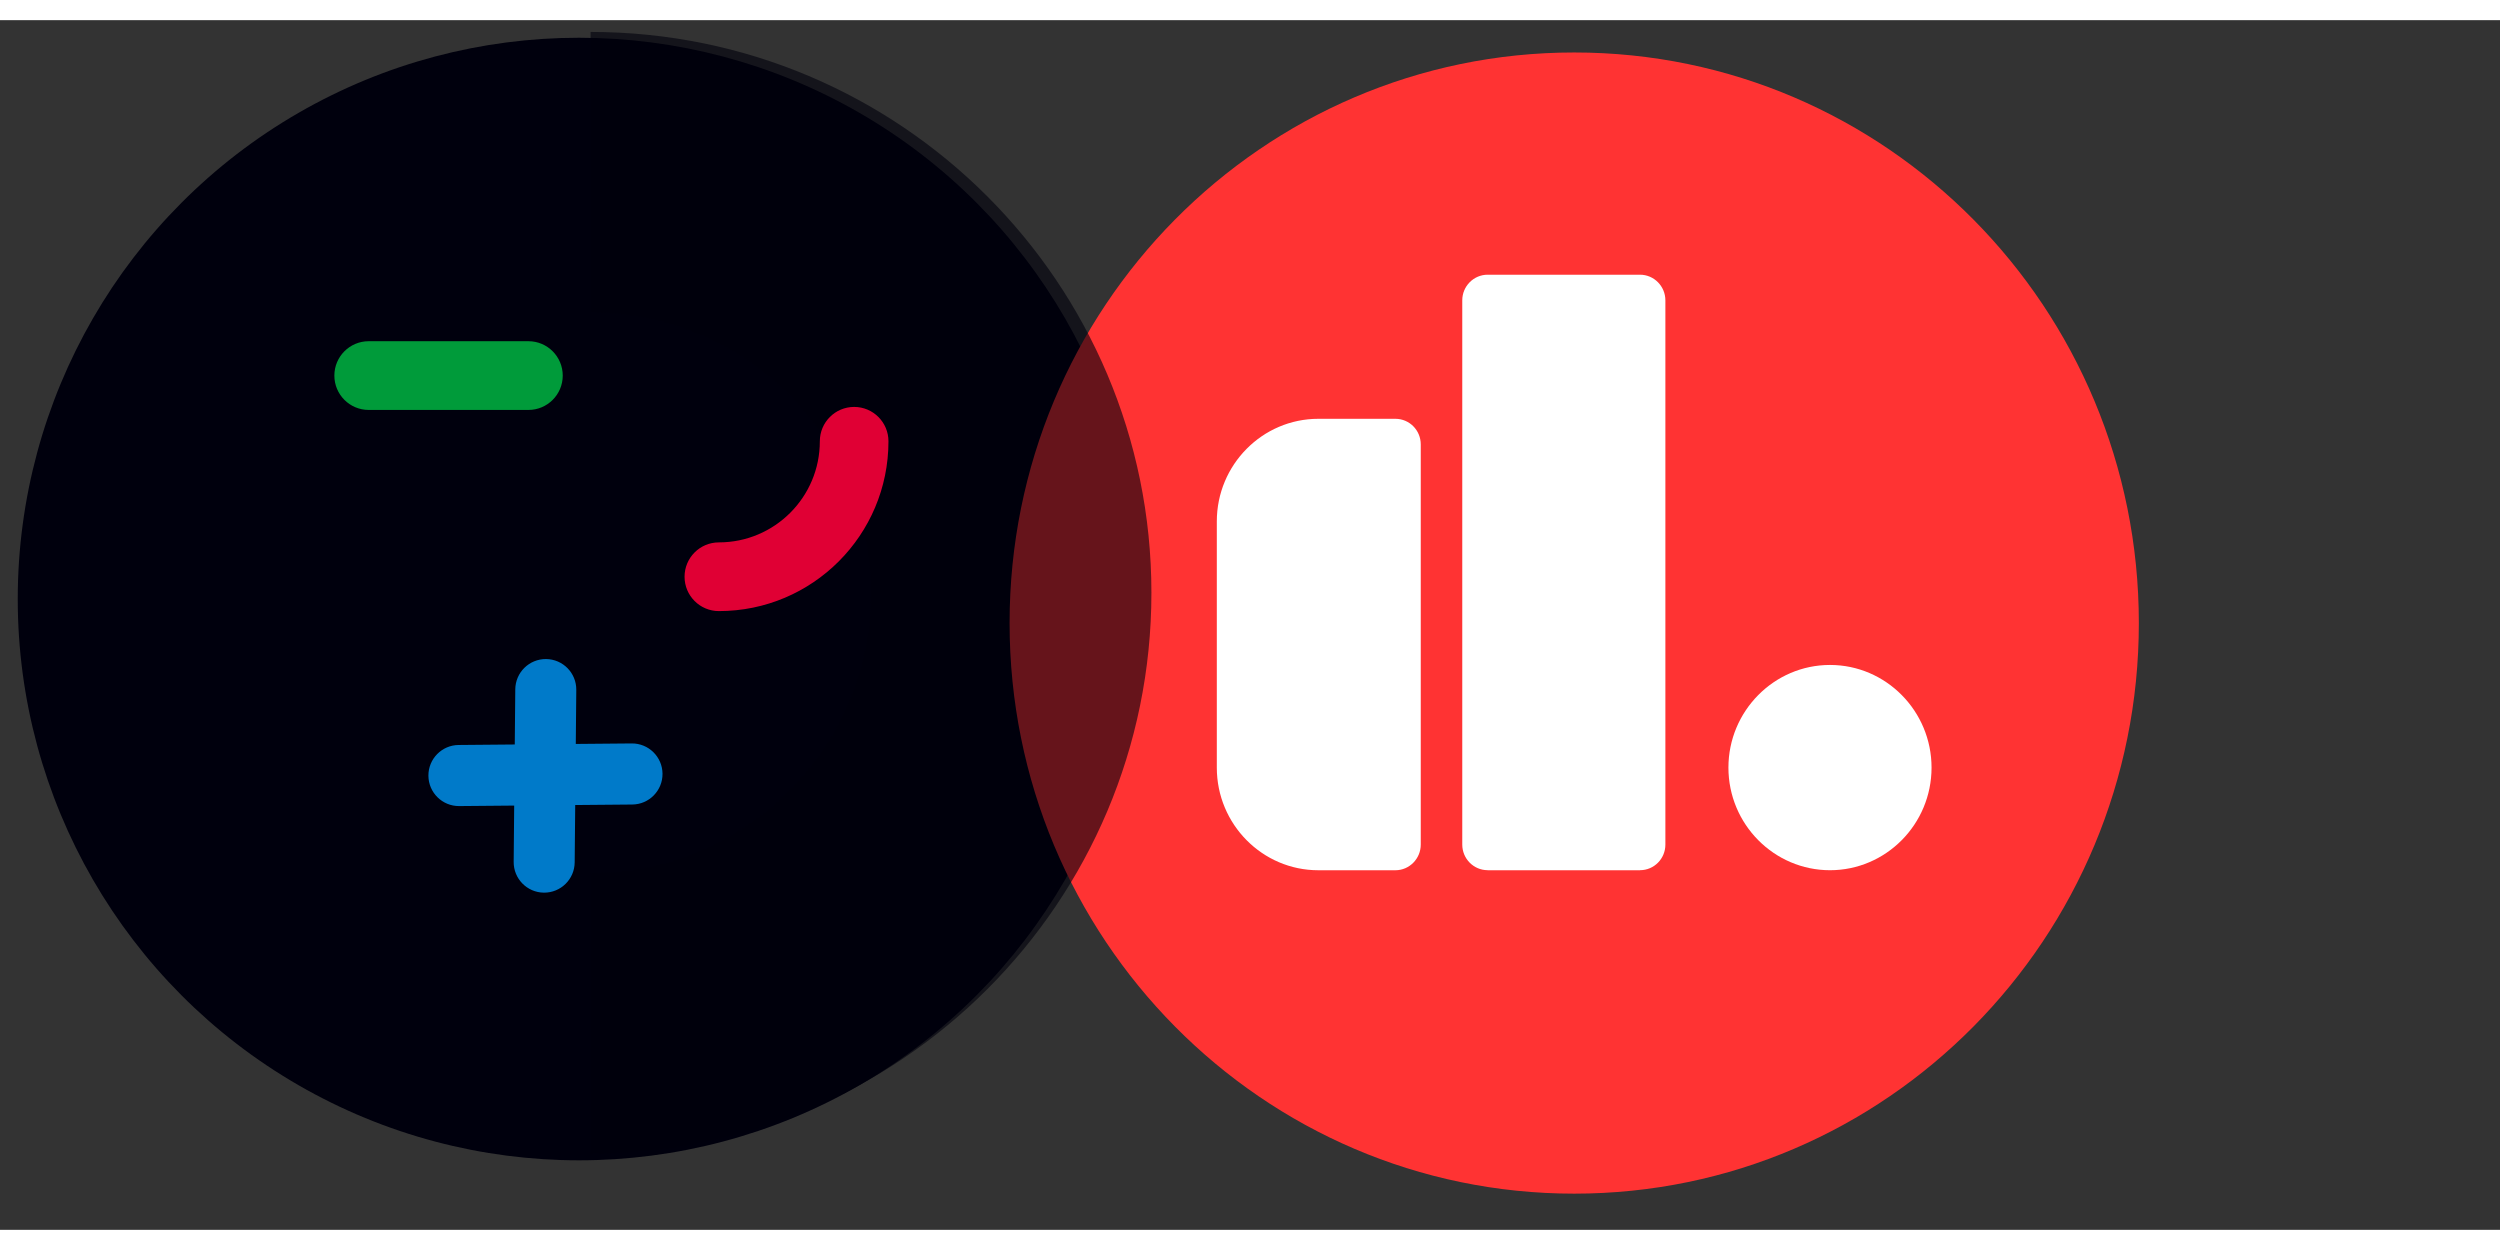 <?xml version="1.0" encoding="UTF-8" standalone="no" ?>
<!DOCTYPE svg PUBLIC "-//W3C//DTD SVG 1.1//EN" "http://www.w3.org/Graphics/SVG/1.1/DTD/svg11.dtd">
<svg xmlns="http://www.w3.org/2000/svg" xmlns:xlink="http://www.w3.org/1999/xlink" version="1.1" width="140" height="70" viewBox="0 0 155 75" xml:space="preserve">
<rect x="0" y="0" width="155" height="75" fill="#333333" stroke="none"/>
<desc>Created with Fabric.js 3.6.3</desc>
<defs>
</defs>
<g transform="matrix(0.87 0 0 0.87 35.9 35.89)"  >
<circle style="stroke: rgb(0,0,0); stroke-width: 0; stroke-dasharray: none; stroke-linecap: butt; stroke-dashoffset: 0; stroke-linejoin: miter; stroke-miterlimit: 4; fill: rgb(0,0,13); fill-rule: nonzero; opacity: 1;" vector-effect="non-scaling-stroke"  cx="0" cy="0" r="40" />
</g>
<g transform="matrix(0.26 0 0 0.26 97.6 37.38)"  >
<g style=""   >
		<g transform="matrix(0.95 0 0 0.96 0 0)" id="Layer_1"  >
<path style="stroke: none; stroke-width: 1; stroke-dasharray: none; stroke-linecap: butt; stroke-dashoffset: 0; stroke-linejoin: miter; stroke-miterlimit: 4; fill: rgb(255,51,51); fill-rule: nonzero; opacity: 1;"  transform=" translate(-420.94, -297.64)" d="M 562.674 297.638 c 0 78.278 -63.451 141.735 -141.728 141.735 c -78.27 0 -141.73 -63.457 -141.73 -141.735 c 0 -78.279 63.461 -141.73 141.73 -141.73 C 499.223 155.907 562.674 219.358 562.674 297.638 z" stroke-linecap="round" />
</g>
		<g transform="matrix(0.95 0 0 0.96 -2.47 -12.06)" id="Layer_1"  >
<path style="stroke: none; stroke-width: 1; stroke-dasharray: none; stroke-linecap: butt; stroke-dashoffset: 0; stroke-linejoin: miter; stroke-miterlimit: 4; fill: rgb(255,255,255); fill-rule: nonzero; opacity: 1;"  transform=" translate(-418.35, -285.08)" d="M 437.463 211.11 H 399.23 c -3.521 0 -6.375 2.867 -6.375 6.361 v 0.018 v 135.176 c 0 3.511 2.854 6.362 6.375 6.362 v 0.021 h 38.249 v -0.021 c 3.526 0 6.361 -2.852 6.361 -6.362 V 217.489 C 443.841 213.977 440.99 211.11 437.463 211.11 z" stroke-linecap="round" />
</g>
		<g transform="matrix(0.95 0 0 0.96 -60.91 5.12)" id="Layer_1"  >
<path style="stroke: none; stroke-width: 1; stroke-dasharray: none; stroke-linecap: butt; stroke-dashoffset: 0; stroke-linejoin: miter; stroke-miterlimit: 4; fill: rgb(255,255,255); fill-rule: nonzero; opacity: 1;"  transform=" translate(-356.83, -302.98)" d="M 356.724 359.048 h 3.399 h 7.149 h 8.793 c 3.515 0 6.365 -2.872 6.365 -6.372 v -0.011 v -99.392 c 0 -3.531 -2.85 -6.365 -6.365 -6.365 l 0 0 h -8.793 l 0 0 h -10.549 c -14.053 0 -25.485 11.433 -25.485 25.494 v 61.153 C 331.239 347.615 342.671 359.048 356.724 359.048 z" stroke-linecap="round" />
</g>
		<g transform="matrix(0.95 0 0 0.96 61 34.46)" id="Layer_1"  >
<path style="stroke: none; stroke-width: 1; stroke-dasharray: none; stroke-linecap: butt; stroke-dashoffset: 0; stroke-linejoin: miter; stroke-miterlimit: 4; fill: rgb(255,255,255); fill-rule: nonzero; opacity: 1;"  transform=" translate(-485.16, -333.53)" d="M 485.162 308.039 c -14.049 0 -25.499 11.456 -25.499 25.5 c 0 14.059 11.45 25.488 25.499 25.488 c 14.05 0 25.488 -11.43 25.488 -25.488 C 510.65 319.495 499.212 308.039 485.162 308.039 z" stroke-linecap="round" />
</g>
</g>
</g>
<g transform="matrix(0 0.6 -0.6 0 54 35.5)"  >
<path style="stroke: rgb(0,0,0); stroke-width: 0; stroke-dasharray: none; stroke-linecap: butt; stroke-dashoffset: 0; stroke-linejoin: miter; stroke-miterlimit: 4; fill: rgb(0,0,13); fill-opacity: 0.6; fill-rule: nonzero; opacity: 1;" vector-effect="non-scaling-stroke"  transform=" translate(-57.95, -28.98)" d="m 0 57.953 l 0 0 c 0 -32.006 25.946 -57.953 57.953 -57.953 c 32.006 0 57.953 25.946 57.953 57.953 l -28.976 0 c 0 -16.003 -12.973 -28.976 -28.976 -28.976 c -16.003 0 -28.976 12.973 -28.976 28.976 z" stroke-linecap="round" />
</g>
<g transform="matrix(1.01 0 0 1.01 37.95 36.86)"  >
<g style=""   >
		<g transform="matrix(1 0 0 1 -10.04 -14.68)" id="Symbol-Line"  >
<path style="stroke: none; stroke-width: 1; stroke-dasharray: none; stroke-linecap: butt; stroke-dashoffset: 0; stroke-linejoin: miter; stroke-miterlimit: 4; fill: rgb(0,155,58); fill-rule: nonzero; opacity: 1;"  transform=" translate(-8.46, -3.82)" d="M 3.558 5.932 L 13.364 5.932 C 14.527 5.932 15.47 4.988 15.47 3.823 C 15.47 2.658 14.527 1.713 13.364 1.713 L 3.558 1.713 C 2.394 1.713 1.451 2.658 1.451 3.823 C 1.451 4.988 2.394 5.932 3.558 5.932 Z" stroke-linecap="round" />
</g>
		<g transform="matrix(1 0 0 1 -4.09 9.89)" id="Combined-Shape"  >
<path style="stroke: none; stroke-width: 1; stroke-dasharray: none; stroke-linecap: butt; stroke-dashoffset: 0; stroke-linejoin: miter; stroke-miterlimit: 4; fill: rgb(0,122,201); fill-rule: nonzero; opacity: 1;"  transform=" translate(-14.41, -28.39)" d="M 16.236 30.185 L 16.203 33.706 C 16.193 34.742 15.347 35.573 14.313 35.564 C 13.278 35.554 12.448 34.706 12.458 33.671 L 12.49 30.219 L 9.114 30.249 C 8.08 30.258 7.234 29.426 7.224 28.391 C 7.215 27.355 8.046 26.508 9.08 26.499 L 12.525 26.468 L 12.557 23.082 C 12.567 22.046 13.413 21.215 14.447 21.224 C 15.481 21.234 16.312 22.081 16.302 23.117 L 16.271 26.435 L 19.705 26.404 C 20.74 26.395 21.585 27.227 21.595 28.262 C 21.604 29.298 20.773 30.145 19.739 30.154 L 16.236 30.185 Z" stroke-linecap="round" />
</g>
		<g transform="matrix(1 0 0 1 10.71 -6.49)" id="Symbol-curve"  >
<path style="stroke: none; stroke-width: 1; stroke-dasharray: none; stroke-linecap: butt; stroke-dashoffset: 0; stroke-linejoin: miter; stroke-miterlimit: 4; fill: rgb(224,0,52); fill-rule: nonzero; opacity: 1;"  transform=" translate(-29.21, -12.01)" d="M 25.055 18.28 C 30.804 18.28 35.465 13.613 35.465 7.856 C 35.465 6.691 34.522 5.747 33.359 5.747 C 32.195 5.747 31.252 6.691 31.252 7.856 C 31.252 11.283 28.477 14.062 25.055 14.062 C 23.891 14.062 22.948 15.006 22.948 16.171 C 22.948 17.336 23.891 18.28 25.055 18.28 Z" stroke-linecap="round" />
</g>
</g>
</g>
</svg>